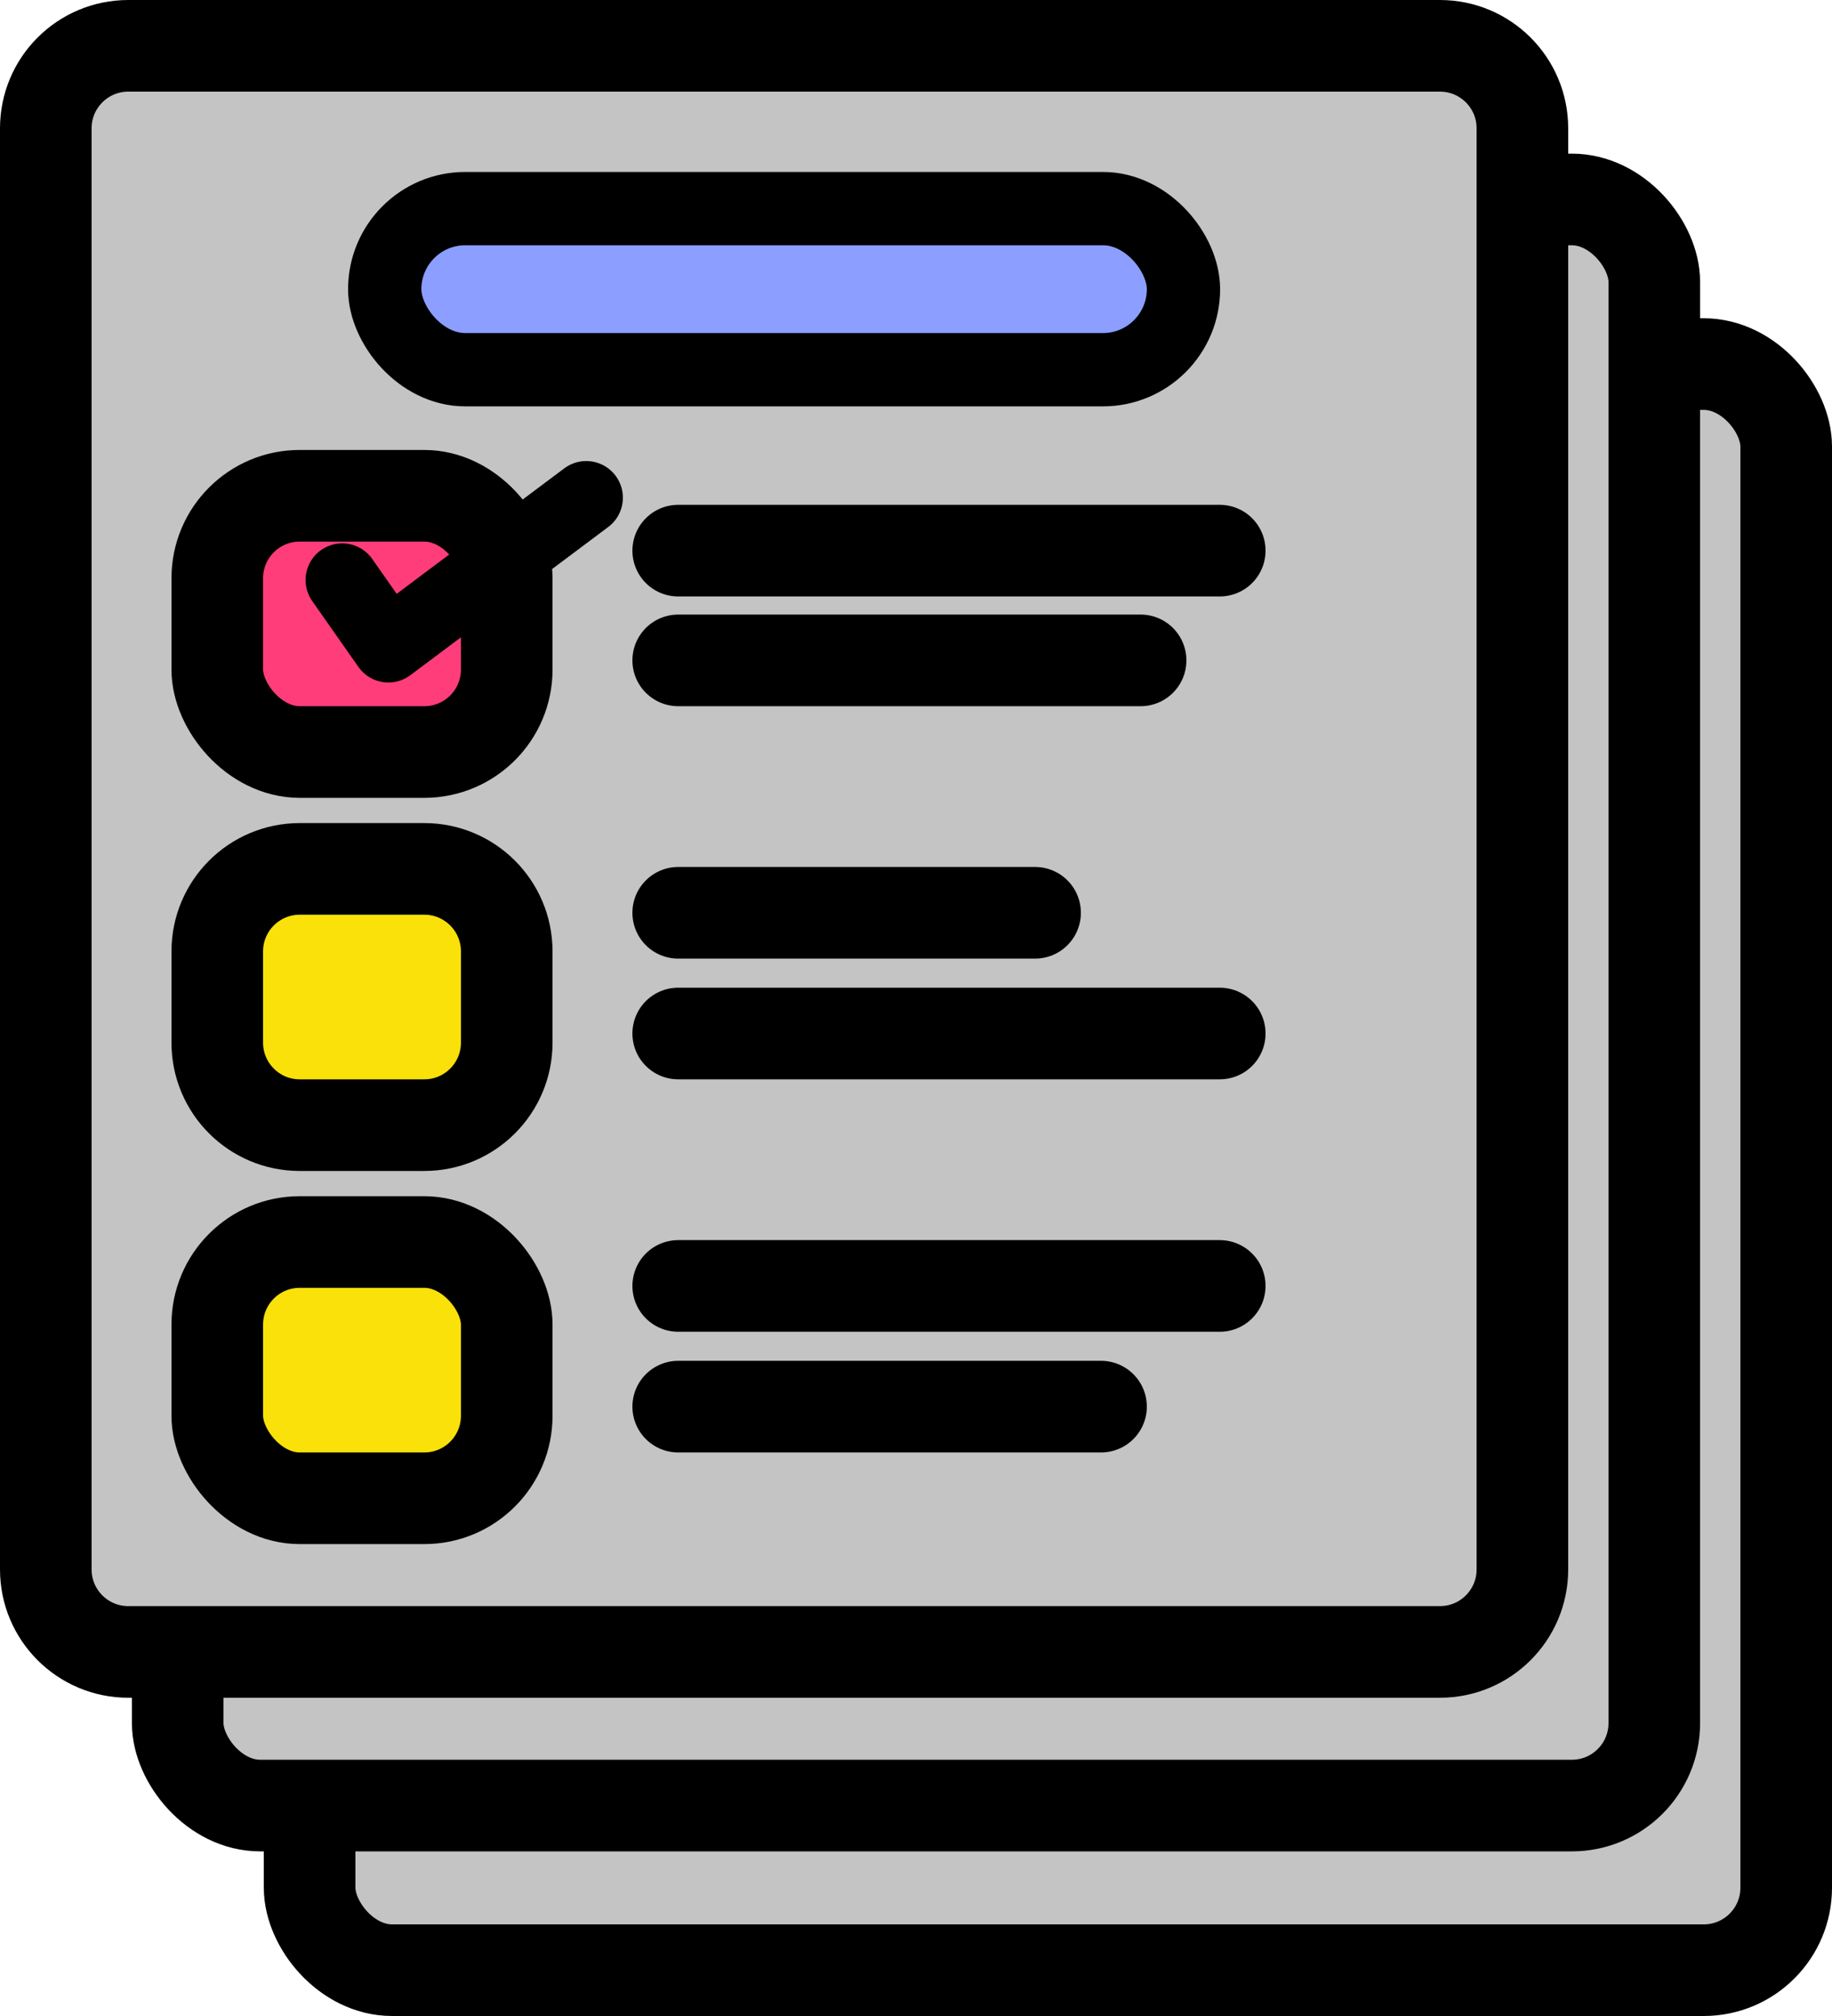 <svg width="100" height="110" viewBox="0 0 100 110" fill="none" xmlns="http://www.w3.org/2000/svg">
<rect x="16.9" y="19.865" width="80.6" height="87.635" rx="4.5" fill="#C4C4C4" stroke="black" stroke-width="5"/>
<rect x="9.7" y="10.883" width="80.6" height="87.635" rx="4.5" fill="#C4C4C4" stroke="black" stroke-width="5"/>
<path d="M7 2.5C4.515 2.5 2.5 4.515 2.5 7V85.635C2.5 88.12 4.515 90.135 7 90.135H78.6C81.085 90.135 83.1 88.12 83.1 85.635V7C83.1 4.515 81.085 2.5 78.6 2.5H7Z" fill="#C4C4C4" stroke="black" stroke-width="5"/>
<rect x="21" y="11.383" width="43.6" height="8.79" rx="4.395" fill="#8C9EFF" stroke="black" stroke-width="4"/>
<rect x="11.86" y="27.051" width="15.8" height="13.982" rx="4.5" fill="#FF3D7A" stroke="black" stroke-width="5"/>
<path d="M16.36 47.41C13.875 47.41 11.86 49.425 11.86 51.91V56.892C11.86 59.377 13.875 61.392 16.36 61.392H23.16C25.645 61.392 27.66 59.377 27.66 56.892V51.91C27.66 49.425 25.645 47.41 23.16 47.41H16.36Z" fill="#F9E109" stroke="black" stroke-width="5"/>
<rect x="11.86" y="67.769" width="15.8" height="13.982" rx="4.5" fill="#F9E109" stroke="black" stroke-width="5"/>
<path d="M18.68 31.647L21.2 35.24L32 27.156" stroke="black" stroke-width="4" stroke-linecap="round" stroke-linejoin="round"/>
<line x1="37.02" y1="30.045" x2="66.58" y2="30.045" stroke="black" stroke-width="5" stroke-linecap="round" stroke-linejoin="round"/>
<line x1="37.02" y1="36.033" x2="62.26" y2="36.033" stroke="black" stroke-width="5" stroke-linecap="round" stroke-linejoin="round"/>
<line x1="37.02" y1="56.392" x2="66.58" y2="56.392" stroke="black" stroke-width="5" stroke-linecap="round" stroke-linejoin="round"/>
<line x1="37.02" y1="70.165" x2="66.58" y2="70.165" stroke="black" stroke-width="5" stroke-linecap="round" stroke-linejoin="round"/>
<line x1="37.02" y1="76.751" x2="60.1" y2="76.751" stroke="black" stroke-width="5" stroke-linecap="round" stroke-linejoin="round"/>
<line x1="37.02" y1="49.805" x2="56.5" y2="49.805" stroke="black" stroke-width="5" stroke-linecap="round" stroke-linejoin="round"/>
</svg>
